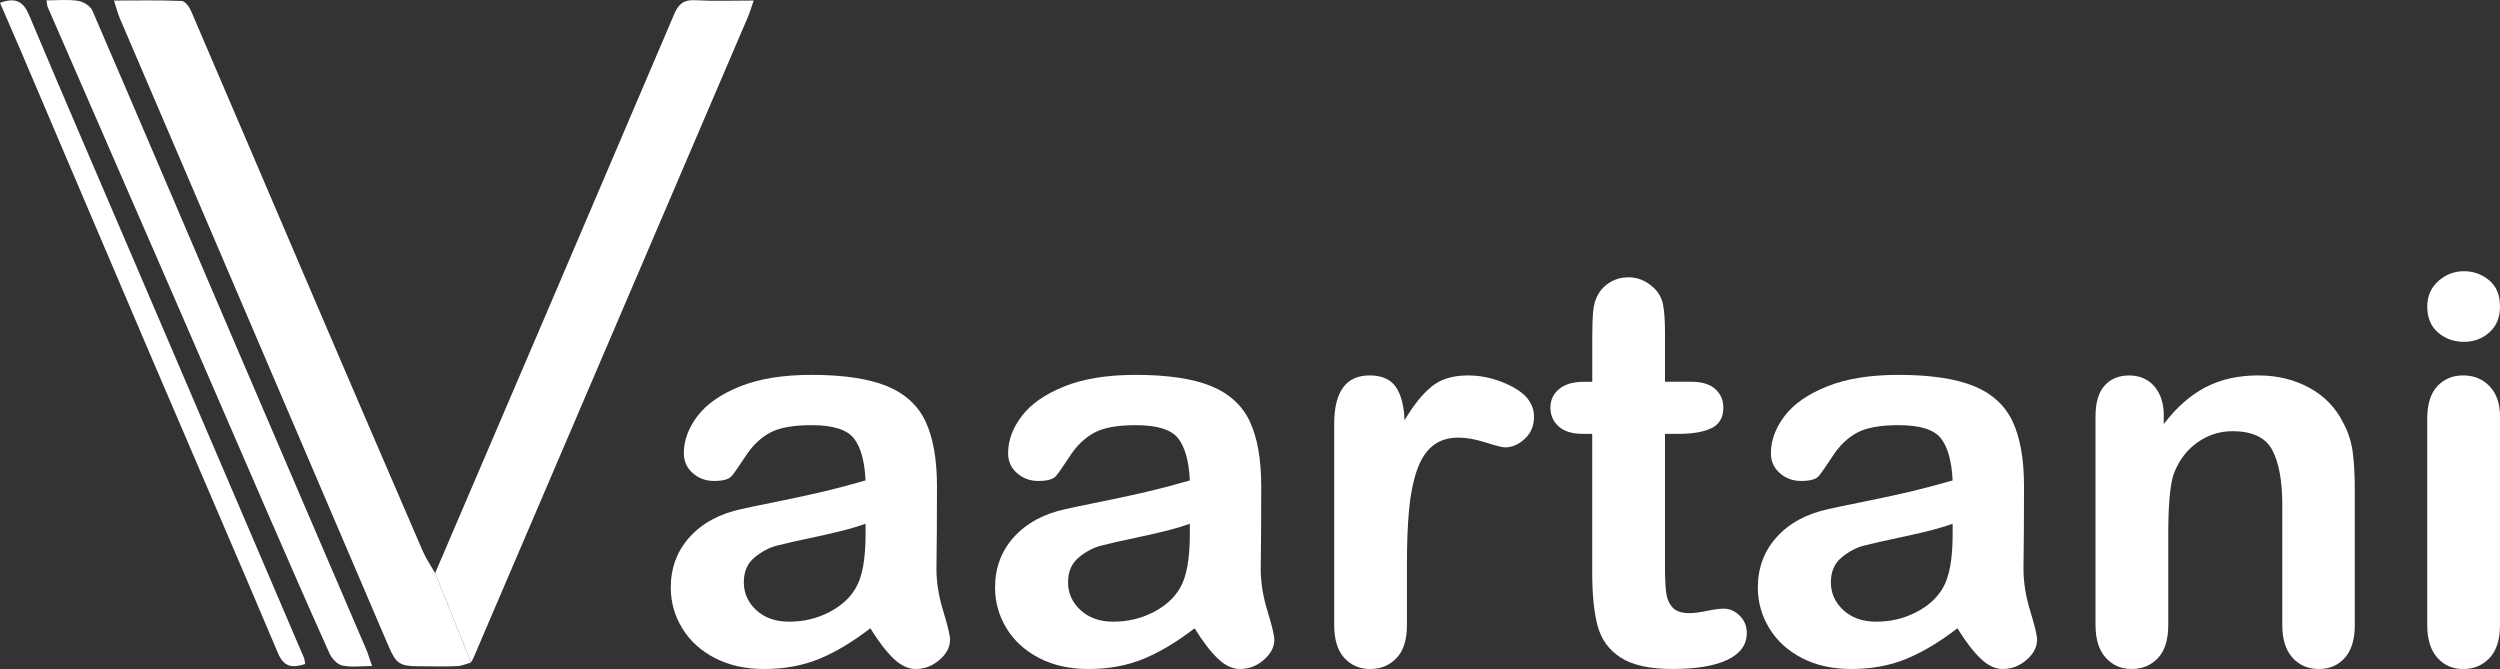<svg width="142px" height="38px" viewBox="0 0 142 38" fill="none" xmlns="http://www.w3.org/2000/svg">
<rect x="0" y="0" width="142" height="38" fill="#333333" stroke="none"/>
<path fill-rule="evenodd" clip-rule="evenodd" d="M26.754 37.625C26.5 37.7 26.25 37.82 25.995 37.833C25.427 37.866 24.853 37.847 24.28 37.847C22.554 37.847 22.558 37.843 21.896 36.298C18.02 27.231 14.139 18.164 10.257 9.097C9.11 6.413 7.956 3.734 6.81 1.048C6.69 0.77 6.618 0.474 6.472 0.03C7.836 0.03 9.08 0.004 10.322 0.055C10.511 0.063 10.755 0.392 10.852 0.623C13.036 5.7 15.197 10.785 17.374 15.864C19.57 20.997 21.775 26.13 23.99 31.251C24.183 31.704 24.47 32.121 24.715 32.554C25.396 34.245 26.073 35.936 26.754 37.625Z" fill="white"/>
<path fill-rule="evenodd" clip-rule="evenodd" d="M26.754 37.625C26.073 35.936 25.396 34.245 24.715 32.554C29.25 21.971 33.787 11.386 38.299 0.792C38.551 0.205 38.85 -0.024 39.495 0.013C40.547 0.072 41.603 0.03 42.809 0.03C42.679 0.403 42.6 0.683 42.485 0.954C37.288 13.104 32.081 25.253 26.878 37.402C26.846 37.48 26.795 37.551 26.754 37.625Z" fill="white"/>
<path fill-rule="evenodd" clip-rule="evenodd" d="M2.639 0.02C3.296 0.02 3.873 -0.04 4.43 0.047C4.726 0.093 5.131 0.336 5.244 0.595C7.77 6.447 10.264 12.315 12.774 18.175C15.439 24.403 18.113 30.623 20.785 36.846C20.904 37.125 20.99 37.418 21.135 37.831C20.487 37.831 19.935 37.913 19.432 37.798C19.143 37.733 18.838 37.39 18.706 37.096C17.498 34.407 16.32 31.704 15.144 29.003C13.405 25.002 11.675 20.995 9.936 16.992C7.528 11.458 5.113 5.924 2.705 0.389C2.675 0.316 2.677 0.229 2.639 0.02Z" fill="white"/>
<path fill-rule="evenodd" clip-rule="evenodd" d="M0 0.16C0.887 -0.161 1.326 0.076 1.655 0.863C3.655 5.614 5.702 10.346 7.729 15.084C9.76 19.823 11.789 24.563 13.816 29.303C14.964 31.984 16.113 34.664 17.259 37.349C17.299 37.442 17.304 37.558 17.336 37.715C16.605 37.948 16.132 37.91 15.787 37.092C13.416 31.482 10.991 25.896 8.6 20.298C6.114 14.489 3.649 8.675 1.172 2.867C0.786 1.965 0.391 1.064 0 0.16Z" fill="white"/>
<path d="M49.435 35.686C48.436 36.457 47.47 37.036 46.537 37.421C45.604 37.807 44.557 37.999 43.397 37.999C42.337 37.999 41.406 37.791 40.605 37.376C39.804 36.961 39.185 36.397 38.751 35.686C38.318 34.976 38.1 34.204 38.1 33.373C38.1 32.25 38.459 31.294 39.175 30.503C39.891 29.712 40.875 29.18 42.126 28.91C42.388 28.849 43.04 28.715 44.079 28.504C45.118 28.294 46.009 28.101 46.75 27.926C47.492 27.752 48.296 27.538 49.164 27.288C49.114 26.206 48.895 25.412 48.506 24.906C48.118 24.401 47.313 24.149 46.092 24.149C45.043 24.149 44.253 24.294 43.724 24.584C43.194 24.875 42.74 25.31 42.361 25.891C41.983 26.472 41.715 26.855 41.559 27.04C41.402 27.226 41.066 27.318 40.553 27.318C40.088 27.318 39.688 27.17 39.35 26.874C39.011 26.579 38.842 26.201 38.842 25.741C38.842 25.019 39.099 24.317 39.614 23.637C40.129 22.956 40.931 22.394 42.02 21.954C43.11 21.512 44.466 21.293 46.091 21.293C47.907 21.293 49.334 21.506 50.375 21.931C51.414 22.358 52.147 23.03 52.577 23.952C53.006 24.875 53.22 26.096 53.22 27.618C53.22 28.579 53.218 29.396 53.213 30.067C53.208 30.739 53.201 31.485 53.19 32.305C53.19 33.077 53.319 33.881 53.577 34.716C53.834 35.552 53.963 36.091 53.963 36.331C53.963 36.752 53.764 37.135 53.364 37.481C52.965 37.826 52.515 37.999 52.01 37.999C51.586 37.999 51.168 37.802 50.754 37.406C50.339 37.011 49.9 36.437 49.435 35.686ZM49.163 29.751C48.558 29.972 47.678 30.204 46.523 30.451C45.367 30.696 44.568 30.876 44.124 30.992C43.68 31.106 43.257 31.332 42.853 31.667C42.45 32.003 42.248 32.471 42.248 33.072C42.248 33.693 42.485 34.221 42.958 34.657C43.432 35.093 44.053 35.311 44.82 35.311C45.637 35.311 46.391 35.133 47.083 34.779C47.774 34.423 48.281 33.965 48.604 33.403C48.978 32.783 49.164 31.761 49.164 30.338V29.751H49.163Z" fill="white"/>
<path d="M67.854 35.686C66.855 36.457 65.889 37.036 64.956 37.421C64.023 37.807 62.975 37.999 61.816 37.999C60.756 37.999 59.825 37.791 59.023 37.376C58.222 36.961 57.603 36.397 57.17 35.686C56.736 34.976 56.519 34.204 56.519 33.373C56.519 32.25 56.877 31.294 57.593 30.503C58.31 29.712 59.293 29.18 60.545 28.91C60.806 28.849 61.458 28.715 62.497 28.504C63.536 28.294 64.427 28.101 65.169 27.926C65.91 27.752 66.715 27.538 67.583 27.288C67.532 26.206 67.313 25.412 66.925 24.906C66.537 24.401 65.731 24.149 64.511 24.149C63.461 24.149 62.671 24.294 62.142 24.584C61.613 24.875 61.158 25.31 60.779 25.891C60.401 26.472 60.134 26.855 59.977 27.04C59.821 27.226 59.485 27.318 58.971 27.318C58.507 27.318 58.106 27.17 57.768 26.874C57.429 26.579 57.26 26.201 57.26 25.741C57.26 25.019 57.518 24.317 58.033 23.637C58.548 22.956 59.349 22.394 60.439 21.954C61.528 21.512 62.885 21.293 64.51 21.293C66.325 21.293 67.753 21.506 68.793 21.931C69.832 22.358 70.565 23.03 70.995 23.952C71.424 24.875 71.638 26.096 71.638 27.618C71.638 28.579 71.636 29.396 71.631 30.067C71.626 30.739 71.618 31.485 71.609 32.305C71.609 33.077 71.737 33.881 71.995 34.716C72.252 35.552 72.381 36.091 72.381 36.331C72.381 36.752 72.182 37.135 71.783 37.481C71.384 37.826 70.933 37.999 70.428 37.999C70.004 37.999 69.586 37.802 69.172 37.406C68.756 37.011 68.317 36.437 67.854 35.686ZM67.581 29.751C66.975 29.972 66.096 30.204 64.94 30.451C63.785 30.696 62.986 30.876 62.542 30.992C62.098 31.106 61.674 31.332 61.271 31.667C60.867 32.003 60.665 32.471 60.665 33.072C60.665 33.693 60.902 34.221 61.376 34.657C61.849 35.093 62.471 35.311 63.238 35.311C64.055 35.311 64.808 35.133 65.5 34.779C66.192 34.423 66.698 33.965 67.022 33.403C67.395 32.783 67.582 31.761 67.582 30.338V29.751H67.581Z" fill="white"/>
<path d="M79.914 32.081V35.506C79.914 36.338 79.718 36.962 79.323 37.377C78.93 37.792 78.432 38 77.826 38C77.231 38 76.74 37.79 76.357 37.369C75.974 36.949 75.782 36.327 75.782 35.506V24.087C75.782 22.245 76.452 21.324 77.795 21.324C78.481 21.324 78.975 21.539 79.277 21.97C79.58 22.4 79.747 23.036 79.777 23.878C80.27 23.036 80.778 22.4 81.298 21.97C81.818 21.539 82.511 21.324 83.379 21.324C84.247 21.324 85.089 21.539 85.906 21.97C86.724 22.4 87.132 22.971 87.132 23.683C87.132 24.183 86.958 24.598 86.61 24.922C86.262 25.248 85.886 25.411 85.482 25.411C85.331 25.411 84.964 25.318 84.385 25.133C83.805 24.948 83.293 24.856 82.849 24.856C82.244 24.856 81.75 25.014 81.367 25.33C80.983 25.645 80.686 26.114 80.474 26.734C80.262 27.355 80.115 28.093 80.035 28.95C79.954 29.805 79.914 30.849 79.914 32.081Z" fill="white"/>
<path d="M89.987 21.685H90.44V19.221C90.44 18.56 90.457 18.042 90.494 17.666C90.529 17.29 90.627 16.966 90.788 16.697C90.949 16.416 91.182 16.188 91.484 16.013C91.787 15.838 92.125 15.75 92.498 15.75C93.023 15.75 93.498 15.945 93.921 16.336C94.203 16.596 94.382 16.913 94.458 17.29C94.533 17.666 94.571 18.2 94.571 18.89V21.684H96.085C96.669 21.684 97.116 21.822 97.424 22.097C97.732 22.372 97.885 22.724 97.885 23.155C97.885 23.706 97.666 24.093 97.227 24.312C96.787 24.533 96.16 24.642 95.342 24.642H94.571V32.185C94.571 32.826 94.594 33.319 94.639 33.664C94.684 34.01 94.805 34.29 95.002 34.505C95.198 34.721 95.519 34.828 95.963 34.828C96.205 34.828 96.534 34.786 96.947 34.7C97.361 34.615 97.684 34.572 97.915 34.572C98.248 34.572 98.548 34.705 98.816 34.971C99.083 35.236 99.218 35.565 99.218 35.955C99.218 36.616 98.853 37.123 98.127 37.472C97.401 37.822 96.357 37.998 94.994 37.998C93.703 37.998 92.724 37.782 92.058 37.352C91.392 36.921 90.956 36.325 90.749 35.565C90.542 34.803 90.438 33.787 90.438 32.515V24.642H89.893C89.298 24.642 88.844 24.503 88.532 24.222C88.22 23.942 88.063 23.586 88.063 23.155C88.063 22.724 88.227 22.372 88.555 22.097C88.884 21.822 89.362 21.685 89.987 21.685Z" fill="white"/>
<path d="M111.181 35.686C110.182 36.457 109.216 37.036 108.284 37.421C107.351 37.807 106.302 37.999 105.143 37.999C104.084 37.999 103.152 37.791 102.35 37.376C101.548 36.961 100.929 36.397 100.497 35.686C100.062 34.976 99.845 34.204 99.845 33.373C99.845 32.25 100.203 31.294 100.919 30.503C101.636 29.712 102.619 29.18 103.871 28.91C104.133 28.849 104.784 28.715 105.823 28.504C106.863 28.294 107.752 28.101 108.495 27.926C109.237 27.752 110.041 27.538 110.909 27.288C110.858 26.206 110.639 25.412 110.251 24.906C109.862 24.401 109.057 24.149 107.837 24.149C106.786 24.149 105.997 24.294 105.467 24.584C104.938 24.875 104.483 25.31 104.106 25.891C103.728 26.472 103.46 26.855 103.303 27.04C103.148 27.226 102.812 27.318 102.297 27.318C101.833 27.318 101.432 27.17 101.094 26.874C100.756 26.579 100.587 26.201 100.587 25.741C100.587 25.019 100.845 24.317 101.359 23.637C101.873 22.956 102.675 22.394 103.766 21.954C104.855 21.512 106.212 21.293 107.837 21.293C109.652 21.293 111.079 21.506 112.119 21.931C113.158 22.358 113.891 23.03 114.321 23.952C114.75 24.875 114.964 26.096 114.964 27.618C114.964 28.579 114.962 29.396 114.956 30.067C114.951 30.739 114.943 31.485 114.934 32.305C114.934 33.077 115.062 33.881 115.32 34.716C115.577 35.552 115.706 36.091 115.706 36.331C115.706 36.752 115.507 37.135 115.109 37.481C114.709 37.826 114.258 37.999 113.754 37.999C113.331 37.999 112.912 37.802 112.498 37.406C112.083 37.011 111.645 36.437 111.181 35.686ZM110.909 29.751C110.303 29.972 109.424 30.204 108.268 30.451C107.114 30.696 106.314 30.876 105.87 30.992C105.426 31.106 105.002 31.332 104.6 31.667C104.195 32.003 103.994 32.471 103.994 33.072C103.994 33.693 104.23 34.221 104.704 34.657C105.179 35.093 105.799 35.311 106.567 35.311C107.384 35.311 108.138 35.133 108.829 34.779C109.52 34.424 110.026 33.965 110.35 33.403C110.723 32.783 110.91 31.761 110.91 30.338V29.751H110.909Z" fill="white"/>
<path d="M122.901 23.593V24.087C123.627 23.136 124.422 22.438 125.284 21.991C126.147 21.546 127.138 21.324 128.257 21.324C129.348 21.324 130.321 21.558 131.179 22.029C132.037 22.5 132.676 23.166 133.101 24.027C133.373 24.528 133.55 25.07 133.63 25.65C133.71 26.23 133.752 26.972 133.752 27.873V35.505C133.752 36.327 133.562 36.948 133.183 37.368C132.805 37.789 132.314 37.999 131.708 37.999C131.093 37.999 130.593 37.783 130.21 37.353C129.826 36.922 129.634 36.307 129.634 35.504V28.669C129.634 27.317 129.445 26.282 129.067 25.567C128.689 24.85 127.934 24.492 126.804 24.492C126.068 24.492 125.396 24.71 124.792 25.146C124.186 25.582 123.742 26.18 123.459 26.941C123.258 27.552 123.157 28.694 123.157 30.367V35.504C123.157 36.336 122.963 36.96 122.574 37.375C122.186 37.79 121.685 37.998 121.069 37.998C120.473 37.998 119.983 37.782 119.601 37.352C119.217 36.921 119.025 36.306 119.025 35.503V23.653C119.025 22.872 119.196 22.288 119.54 21.903C119.882 21.517 120.352 21.325 120.947 21.325C121.311 21.325 121.638 21.41 121.931 21.579C122.223 21.75 122.458 22.006 122.634 22.346C122.812 22.686 122.901 23.101 122.901 23.593Z" fill="white"/>
<path d="M139.957 19.416C139.381 19.416 138.891 19.24 138.481 18.89C138.073 18.539 137.868 18.043 137.868 17.402C137.868 16.822 138.077 16.343 138.495 15.968C138.913 15.592 139.401 15.404 139.956 15.404C140.491 15.404 140.964 15.575 141.378 15.915C141.792 16.256 142 16.751 142 17.402C142 18.033 141.798 18.527 141.394 18.881C140.991 19.238 140.512 19.416 139.957 19.416ZM142 23.653V35.506C142 36.328 141.803 36.949 141.41 37.369C141.016 37.79 140.517 38 139.911 38C139.306 38 138.815 37.784 138.436 37.354C138.057 36.923 137.868 36.308 137.868 35.505V23.773C137.868 22.962 138.058 22.35 138.436 21.94C138.814 21.529 139.306 21.324 139.911 21.324C140.517 21.324 141.016 21.528 141.41 21.94C141.803 22.35 142 22.922 142 23.653Z" fill="white"/>
</svg>
